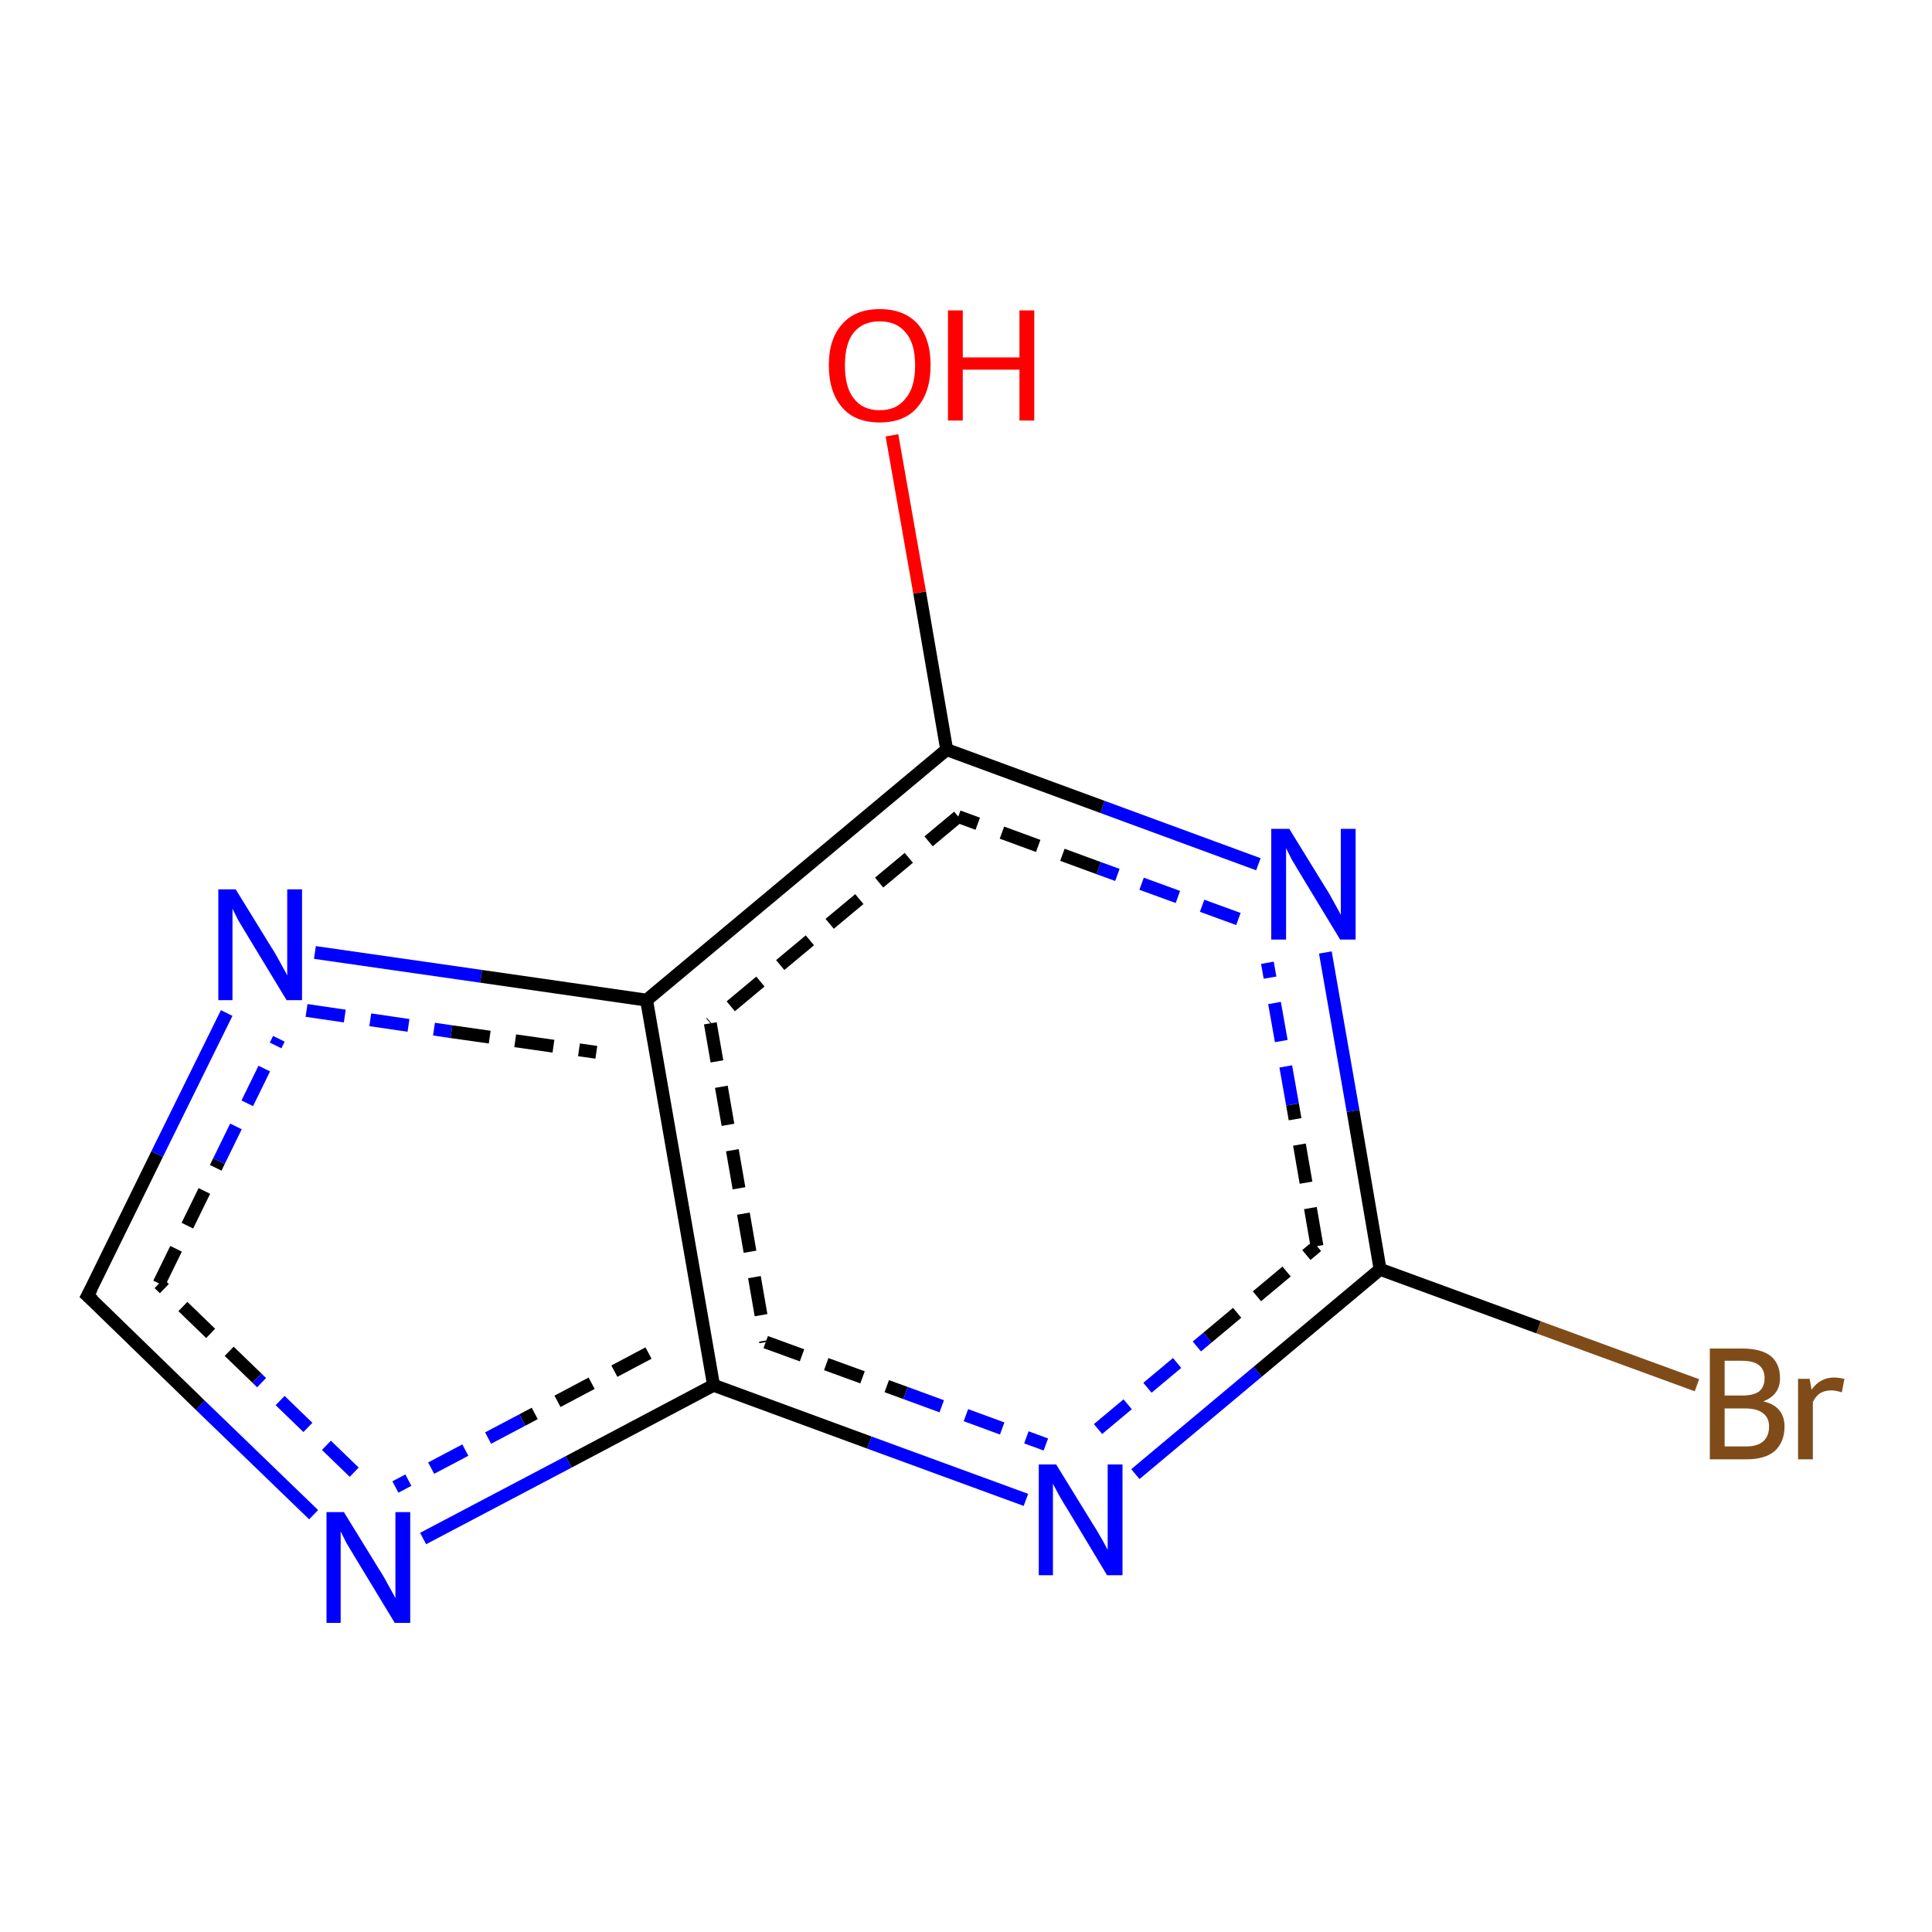 <?xml version='1.0' encoding='iso-8859-1'?>
<svg version='1.1' baseProfile='full'
              xmlns='http://www.w3.org/2000/svg'
                      xmlns:rdkit='http://www.rdkit.org/xml'
                      xmlns:xlink='http://www.w3.org/1999/xlink'
                  xml:space='preserve'
width='300px' height='300px' viewBox='0 0 300 300'>
<!-- END OF HEADER -->
<rect style='opacity:1.0;fill:#FFFFFF;stroke:none' width='300.0' height='300.0' x='0.0' y='0.0'> </rect>
<path class='bond-0 atom-0 atom-1' d='M 263.5,215.1 L 238.9,206.1' style='fill:none;fill-rule:evenodd;stroke:#7F4C19;stroke-width:2.0px;stroke-linecap:butt;stroke-linejoin:miter;stroke-opacity:1' />
<path class='bond-0 atom-0 atom-1' d='M 238.9,206.1 L 214.3,197.1' style='fill:none;fill-rule:evenodd;stroke:#000000;stroke-width:2.0px;stroke-linecap:butt;stroke-linejoin:miter;stroke-opacity:1' />
<path class='bond-1 atom-1 atom-2' d='M 214.3,197.1 L 210.1,172.5' style='fill:none;fill-rule:evenodd;stroke:#000000;stroke-width:2.0px;stroke-linecap:butt;stroke-linejoin:miter;stroke-opacity:1' />
<path class='bond-1 atom-1 atom-2' d='M 210.1,172.5 L 205.8,147.9' style='fill:none;fill-rule:evenodd;stroke:#0000FF;stroke-width:2.0px;stroke-linecap:butt;stroke-linejoin:miter;stroke-opacity:1' />
<path class='bond-1 atom-1 atom-2' d='M 204.5,193.5 L 200.7,171.5' style='fill:none;fill-rule:evenodd;stroke:#000000;stroke-width:2.0px;stroke-linecap:butt;stroke-linejoin:miter;stroke-opacity:1;stroke-dasharray:6,4' />
<path class='bond-1 atom-1 atom-2' d='M 200.7,171.5 L 196.8,149.5' style='fill:none;fill-rule:evenodd;stroke:#0000FF;stroke-width:2.0px;stroke-linecap:butt;stroke-linejoin:miter;stroke-opacity:1;stroke-dasharray:6,4' />
<path class='bond-2 atom-2 atom-3' d='M 195.4,134.2 L 171.2,125.3' style='fill:none;fill-rule:evenodd;stroke:#0000FF;stroke-width:2.0px;stroke-linecap:butt;stroke-linejoin:miter;stroke-opacity:1' />
<path class='bond-2 atom-2 atom-3' d='M 171.2,125.3 L 147.0,116.4' style='fill:none;fill-rule:evenodd;stroke:#000000;stroke-width:2.0px;stroke-linecap:butt;stroke-linejoin:miter;stroke-opacity:1' />
<path class='bond-2 atom-2 atom-3' d='M 192.3,142.7 L 170.6,134.8' style='fill:none;fill-rule:evenodd;stroke:#0000FF;stroke-width:2.0px;stroke-linecap:butt;stroke-linejoin:miter;stroke-opacity:1;stroke-dasharray:6,4' />
<path class='bond-2 atom-2 atom-3' d='M 170.6,134.8 L 148.8,126.8' style='fill:none;fill-rule:evenodd;stroke:#000000;stroke-width:2.0px;stroke-linecap:butt;stroke-linejoin:miter;stroke-opacity:1;stroke-dasharray:6,4' />
<path class='bond-3 atom-3 atom-4' d='M 147.0,116.4 L 142.8,92.0' style='fill:none;fill-rule:evenodd;stroke:#000000;stroke-width:2.0px;stroke-linecap:butt;stroke-linejoin:miter;stroke-opacity:1' />
<path class='bond-3 atom-3 atom-4' d='M 142.8,92.0 L 138.5,67.6' style='fill:none;fill-rule:evenodd;stroke:#FF0000;stroke-width:2.0px;stroke-linecap:butt;stroke-linejoin:miter;stroke-opacity:1' />
<path class='bond-4 atom-3 atom-5' d='M 147.0,116.4 L 100.4,155.3' style='fill:none;fill-rule:evenodd;stroke:#000000;stroke-width:2.0px;stroke-linecap:butt;stroke-linejoin:miter;stroke-opacity:1' />
<path class='bond-4 atom-3 atom-5' d='M 148.8,126.8 L 110.3,158.9' style='fill:none;fill-rule:evenodd;stroke:#000000;stroke-width:2.0px;stroke-linecap:butt;stroke-linejoin:miter;stroke-opacity:1;stroke-dasharray:6,4' />
<path class='bond-5 atom-5 atom-6' d='M 100.4,155.3 L 110.8,215.1' style='fill:none;fill-rule:evenodd;stroke:#000000;stroke-width:2.0px;stroke-linecap:butt;stroke-linejoin:miter;stroke-opacity:1' />
<path class='bond-5 atom-5 atom-6' d='M 110.3,158.9 L 118.9,208.4' style='fill:none;fill-rule:evenodd;stroke:#000000;stroke-width:2.0px;stroke-linecap:butt;stroke-linejoin:miter;stroke-opacity:1;stroke-dasharray:6,4' />
<path class='bond-6 atom-6 atom-7' d='M 110.8,215.1 L 135.0,224.0' style='fill:none;fill-rule:evenodd;stroke:#000000;stroke-width:2.0px;stroke-linecap:butt;stroke-linejoin:miter;stroke-opacity:1' />
<path class='bond-6 atom-6 atom-7' d='M 135.0,224.0 L 159.3,232.9' style='fill:none;fill-rule:evenodd;stroke:#0000FF;stroke-width:2.0px;stroke-linecap:butt;stroke-linejoin:miter;stroke-opacity:1' />
<path class='bond-6 atom-6 atom-7' d='M 118.9,208.4 L 140.6,216.3' style='fill:none;fill-rule:evenodd;stroke:#000000;stroke-width:2.0px;stroke-linecap:butt;stroke-linejoin:miter;stroke-opacity:1;stroke-dasharray:6,4' />
<path class='bond-6 atom-6 atom-7' d='M 140.6,216.3 L 162.4,224.3' style='fill:none;fill-rule:evenodd;stroke:#0000FF;stroke-width:2.0px;stroke-linecap:butt;stroke-linejoin:miter;stroke-opacity:1;stroke-dasharray:6,4' />
<path class='bond-7 atom-6 atom-8' d='M 110.8,215.1 L 88.3,227.0' style='fill:none;fill-rule:evenodd;stroke:#000000;stroke-width:2.0px;stroke-linecap:butt;stroke-linejoin:miter;stroke-opacity:1' />
<path class='bond-7 atom-6 atom-8' d='M 88.3,227.0 L 65.7,238.9' style='fill:none;fill-rule:evenodd;stroke:#0000FF;stroke-width:2.0px;stroke-linecap:butt;stroke-linejoin:miter;stroke-opacity:1' />
<path class='bond-7 atom-6 atom-8' d='M 100.7,210.1 L 81.1,220.5' style='fill:none;fill-rule:evenodd;stroke:#000000;stroke-width:2.0px;stroke-linecap:butt;stroke-linejoin:miter;stroke-opacity:1;stroke-dasharray:6,4' />
<path class='bond-7 atom-6 atom-8' d='M 81.1,220.5 L 61.4,230.9' style='fill:none;fill-rule:evenodd;stroke:#0000FF;stroke-width:2.0px;stroke-linecap:butt;stroke-linejoin:miter;stroke-opacity:1;stroke-dasharray:6,4' />
<path class='bond-8 atom-8 atom-9' d='M 48.7,235.2 L 31.1,218.2' style='fill:none;fill-rule:evenodd;stroke:#0000FF;stroke-width:2.0px;stroke-linecap:butt;stroke-linejoin:miter;stroke-opacity:1' />
<path class='bond-8 atom-8 atom-9' d='M 31.1,218.2 L 13.6,201.2' style='fill:none;fill-rule:evenodd;stroke:#000000;stroke-width:2.0px;stroke-linecap:butt;stroke-linejoin:miter;stroke-opacity:1' />
<path class='bond-8 atom-8 atom-9' d='M 55.0,228.6 L 39.9,214.0' style='fill:none;fill-rule:evenodd;stroke:#0000FF;stroke-width:2.0px;stroke-linecap:butt;stroke-linejoin:miter;stroke-opacity:1;stroke-dasharray:6,4' />
<path class='bond-8 atom-8 atom-9' d='M 39.9,214.0 L 24.7,199.3' style='fill:none;fill-rule:evenodd;stroke:#000000;stroke-width:2.0px;stroke-linecap:butt;stroke-linejoin:miter;stroke-opacity:1;stroke-dasharray:6,4' />
<path class='bond-9 atom-9 atom-10' d='M 13.6,201.2 L 24.4,179.2' style='fill:none;fill-rule:evenodd;stroke:#000000;stroke-width:2.0px;stroke-linecap:butt;stroke-linejoin:miter;stroke-opacity:1' />
<path class='bond-9 atom-9 atom-10' d='M 24.4,179.2 L 35.2,157.3' style='fill:none;fill-rule:evenodd;stroke:#0000FF;stroke-width:2.0px;stroke-linecap:butt;stroke-linejoin:miter;stroke-opacity:1' />
<path class='bond-9 atom-9 atom-10' d='M 24.7,199.3 L 34.0,180.3' style='fill:none;fill-rule:evenodd;stroke:#000000;stroke-width:2.0px;stroke-linecap:butt;stroke-linejoin:miter;stroke-opacity:1;stroke-dasharray:6,4' />
<path class='bond-9 atom-9 atom-10' d='M 34.0,180.3 L 43.3,161.3' style='fill:none;fill-rule:evenodd;stroke:#0000FF;stroke-width:2.0px;stroke-linecap:butt;stroke-linejoin:miter;stroke-opacity:1;stroke-dasharray:6,4' />
<path class='bond-10 atom-7 atom-1' d='M 176.3,228.9 L 195.3,213.0' style='fill:none;fill-rule:evenodd;stroke:#0000FF;stroke-width:2.0px;stroke-linecap:butt;stroke-linejoin:miter;stroke-opacity:1' />
<path class='bond-10 atom-7 atom-1' d='M 195.3,213.0 L 214.3,197.1' style='fill:none;fill-rule:evenodd;stroke:#000000;stroke-width:2.0px;stroke-linecap:butt;stroke-linejoin:miter;stroke-opacity:1' />
<path class='bond-10 atom-7 atom-1' d='M 170.5,221.9 L 187.5,207.7' style='fill:none;fill-rule:evenodd;stroke:#0000FF;stroke-width:2.0px;stroke-linecap:butt;stroke-linejoin:miter;stroke-opacity:1;stroke-dasharray:6,4' />
<path class='bond-10 atom-7 atom-1' d='M 187.5,207.7 L 204.5,193.5' style='fill:none;fill-rule:evenodd;stroke:#000000;stroke-width:2.0px;stroke-linecap:butt;stroke-linejoin:miter;stroke-opacity:1;stroke-dasharray:6,4' />
<path class='bond-11 atom-10 atom-5' d='M 48.9,147.9 L 74.7,151.6' style='fill:none;fill-rule:evenodd;stroke:#0000FF;stroke-width:2.0px;stroke-linecap:butt;stroke-linejoin:miter;stroke-opacity:1' />
<path class='bond-11 atom-10 atom-5' d='M 74.7,151.6 L 100.4,155.3' style='fill:none;fill-rule:evenodd;stroke:#000000;stroke-width:2.0px;stroke-linecap:butt;stroke-linejoin:miter;stroke-opacity:1' />
<path class='bond-11 atom-10 atom-5' d='M 47.6,156.9 L 70.1,160.2' style='fill:none;fill-rule:evenodd;stroke:#0000FF;stroke-width:2.0px;stroke-linecap:butt;stroke-linejoin:miter;stroke-opacity:1;stroke-dasharray:6,4' />
<path class='bond-11 atom-10 atom-5' d='M 70.1,160.2 L 92.6,163.4' style='fill:none;fill-rule:evenodd;stroke:#000000;stroke-width:2.0px;stroke-linecap:butt;stroke-linejoin:miter;stroke-opacity:1;stroke-dasharray:6,4' />
<path d='M 14.5,202.0 L 13.6,201.2 L 14.2,200.1' style='fill:none;stroke:#000000;stroke-width:2.0px;stroke-linecap:butt;stroke-linejoin:miter;stroke-opacity:1;' />
<path class='atom-0' d='M 273.8 217.6
Q 275.5 218.0, 276.3 219.0
Q 277.1 220.0, 277.1 221.5
Q 277.1 223.9, 275.6 225.3
Q 274.1 226.6, 271.2 226.6
L 265.5 226.6
L 265.5 209.4
L 270.5 209.4
Q 273.5 209.4, 275.0 210.6
Q 276.4 211.8, 276.4 214.0
Q 276.4 216.6, 273.8 217.6
M 267.8 211.3
L 267.8 216.7
L 270.5 216.7
Q 272.2 216.7, 273.1 216.1
Q 274.0 215.4, 274.0 214.0
Q 274.0 211.3, 270.5 211.3
L 267.8 211.3
M 271.2 224.6
Q 272.9 224.6, 273.8 223.8
Q 274.7 223.0, 274.7 221.5
Q 274.7 220.1, 273.7 219.4
Q 272.8 218.7, 270.9 218.7
L 267.8 218.7
L 267.8 224.6
L 271.2 224.6
' fill='#7F4C19'/>
<path class='atom-0' d='M 281.0 214.1
L 281.3 215.8
Q 282.6 213.9, 284.8 213.9
Q 285.4 213.9, 286.4 214.1
L 286.0 216.2
Q 285.0 215.9, 284.4 215.9
Q 283.4 215.9, 282.7 216.3
Q 282.0 216.7, 281.5 217.7
L 281.5 226.6
L 279.2 226.6
L 279.2 214.1
L 281.0 214.1
' fill='#7F4C19'/>
<path class='atom-2' d='M 200.2 128.7
L 205.8 137.8
Q 206.4 138.7, 207.3 140.4
Q 208.2 142.0, 208.2 142.1
L 208.2 128.7
L 210.5 128.7
L 210.5 145.9
L 208.1 145.9
L 202.1 136.0
Q 201.4 134.8, 200.6 133.5
Q 199.9 132.1, 199.7 131.7
L 199.7 145.9
L 197.4 145.9
L 197.4 128.7
L 200.2 128.7
' fill='#0000FF'/>
<path class='atom-4' d='M 128.7 56.7
Q 128.7 52.6, 130.8 50.3
Q 132.8 48.0, 136.6 48.0
Q 140.4 48.0, 142.5 50.3
Q 144.5 52.6, 144.5 56.7
Q 144.5 60.9, 142.4 63.3
Q 140.4 65.6, 136.6 65.6
Q 132.8 65.6, 130.8 63.3
Q 128.7 60.9, 128.7 56.7
M 136.6 63.7
Q 139.2 63.7, 140.6 61.9
Q 142.1 60.2, 142.1 56.7
Q 142.1 53.3, 140.6 51.6
Q 139.2 49.9, 136.6 49.9
Q 134.0 49.9, 132.6 51.6
Q 131.2 53.3, 131.2 56.7
Q 131.2 60.2, 132.6 61.9
Q 134.0 63.7, 136.6 63.7
' fill='#FF0000'/>
<path class='atom-4' d='M 147.2 48.2
L 149.5 48.2
L 149.5 55.5
L 158.3 55.5
L 158.3 48.2
L 160.6 48.2
L 160.6 65.3
L 158.3 65.3
L 158.3 57.4
L 149.5 57.4
L 149.5 65.3
L 147.2 65.3
L 147.2 48.2
' fill='#FF0000'/>
<path class='atom-7' d='M 164.0 227.4
L 169.6 236.5
Q 170.2 237.4, 171.1 239.0
Q 172.0 240.6, 172.0 240.7
L 172.0 227.4
L 174.3 227.4
L 174.3 244.6
L 171.9 244.6
L 165.9 234.6
Q 165.2 233.5, 164.4 232.1
Q 163.7 230.8, 163.5 230.4
L 163.5 244.6
L 161.3 244.6
L 161.3 227.4
L 164.0 227.4
' fill='#0000FF'/>
<path class='atom-8' d='M 53.4 234.8
L 59.0 243.9
Q 59.6 244.8, 60.5 246.5
Q 61.4 248.1, 61.4 248.2
L 61.4 234.8
L 63.7 234.8
L 63.7 252.0
L 61.3 252.0
L 55.3 242.1
Q 54.6 240.9, 53.8 239.6
Q 53.1 238.2, 52.9 237.8
L 52.9 252.0
L 50.7 252.0
L 50.7 234.8
L 53.4 234.8
' fill='#0000FF'/>
<path class='atom-10' d='M 36.6 138.1
L 42.2 147.2
Q 42.8 148.1, 43.7 149.8
Q 44.6 151.4, 44.6 151.5
L 44.6 138.1
L 46.9 138.1
L 46.9 155.3
L 44.5 155.3
L 38.5 145.4
Q 37.8 144.2, 37.0 142.9
Q 36.3 141.5, 36.1 141.1
L 36.1 155.3
L 33.9 155.3
L 33.9 138.1
L 36.6 138.1
' fill='#0000FF'/>
</svg>
